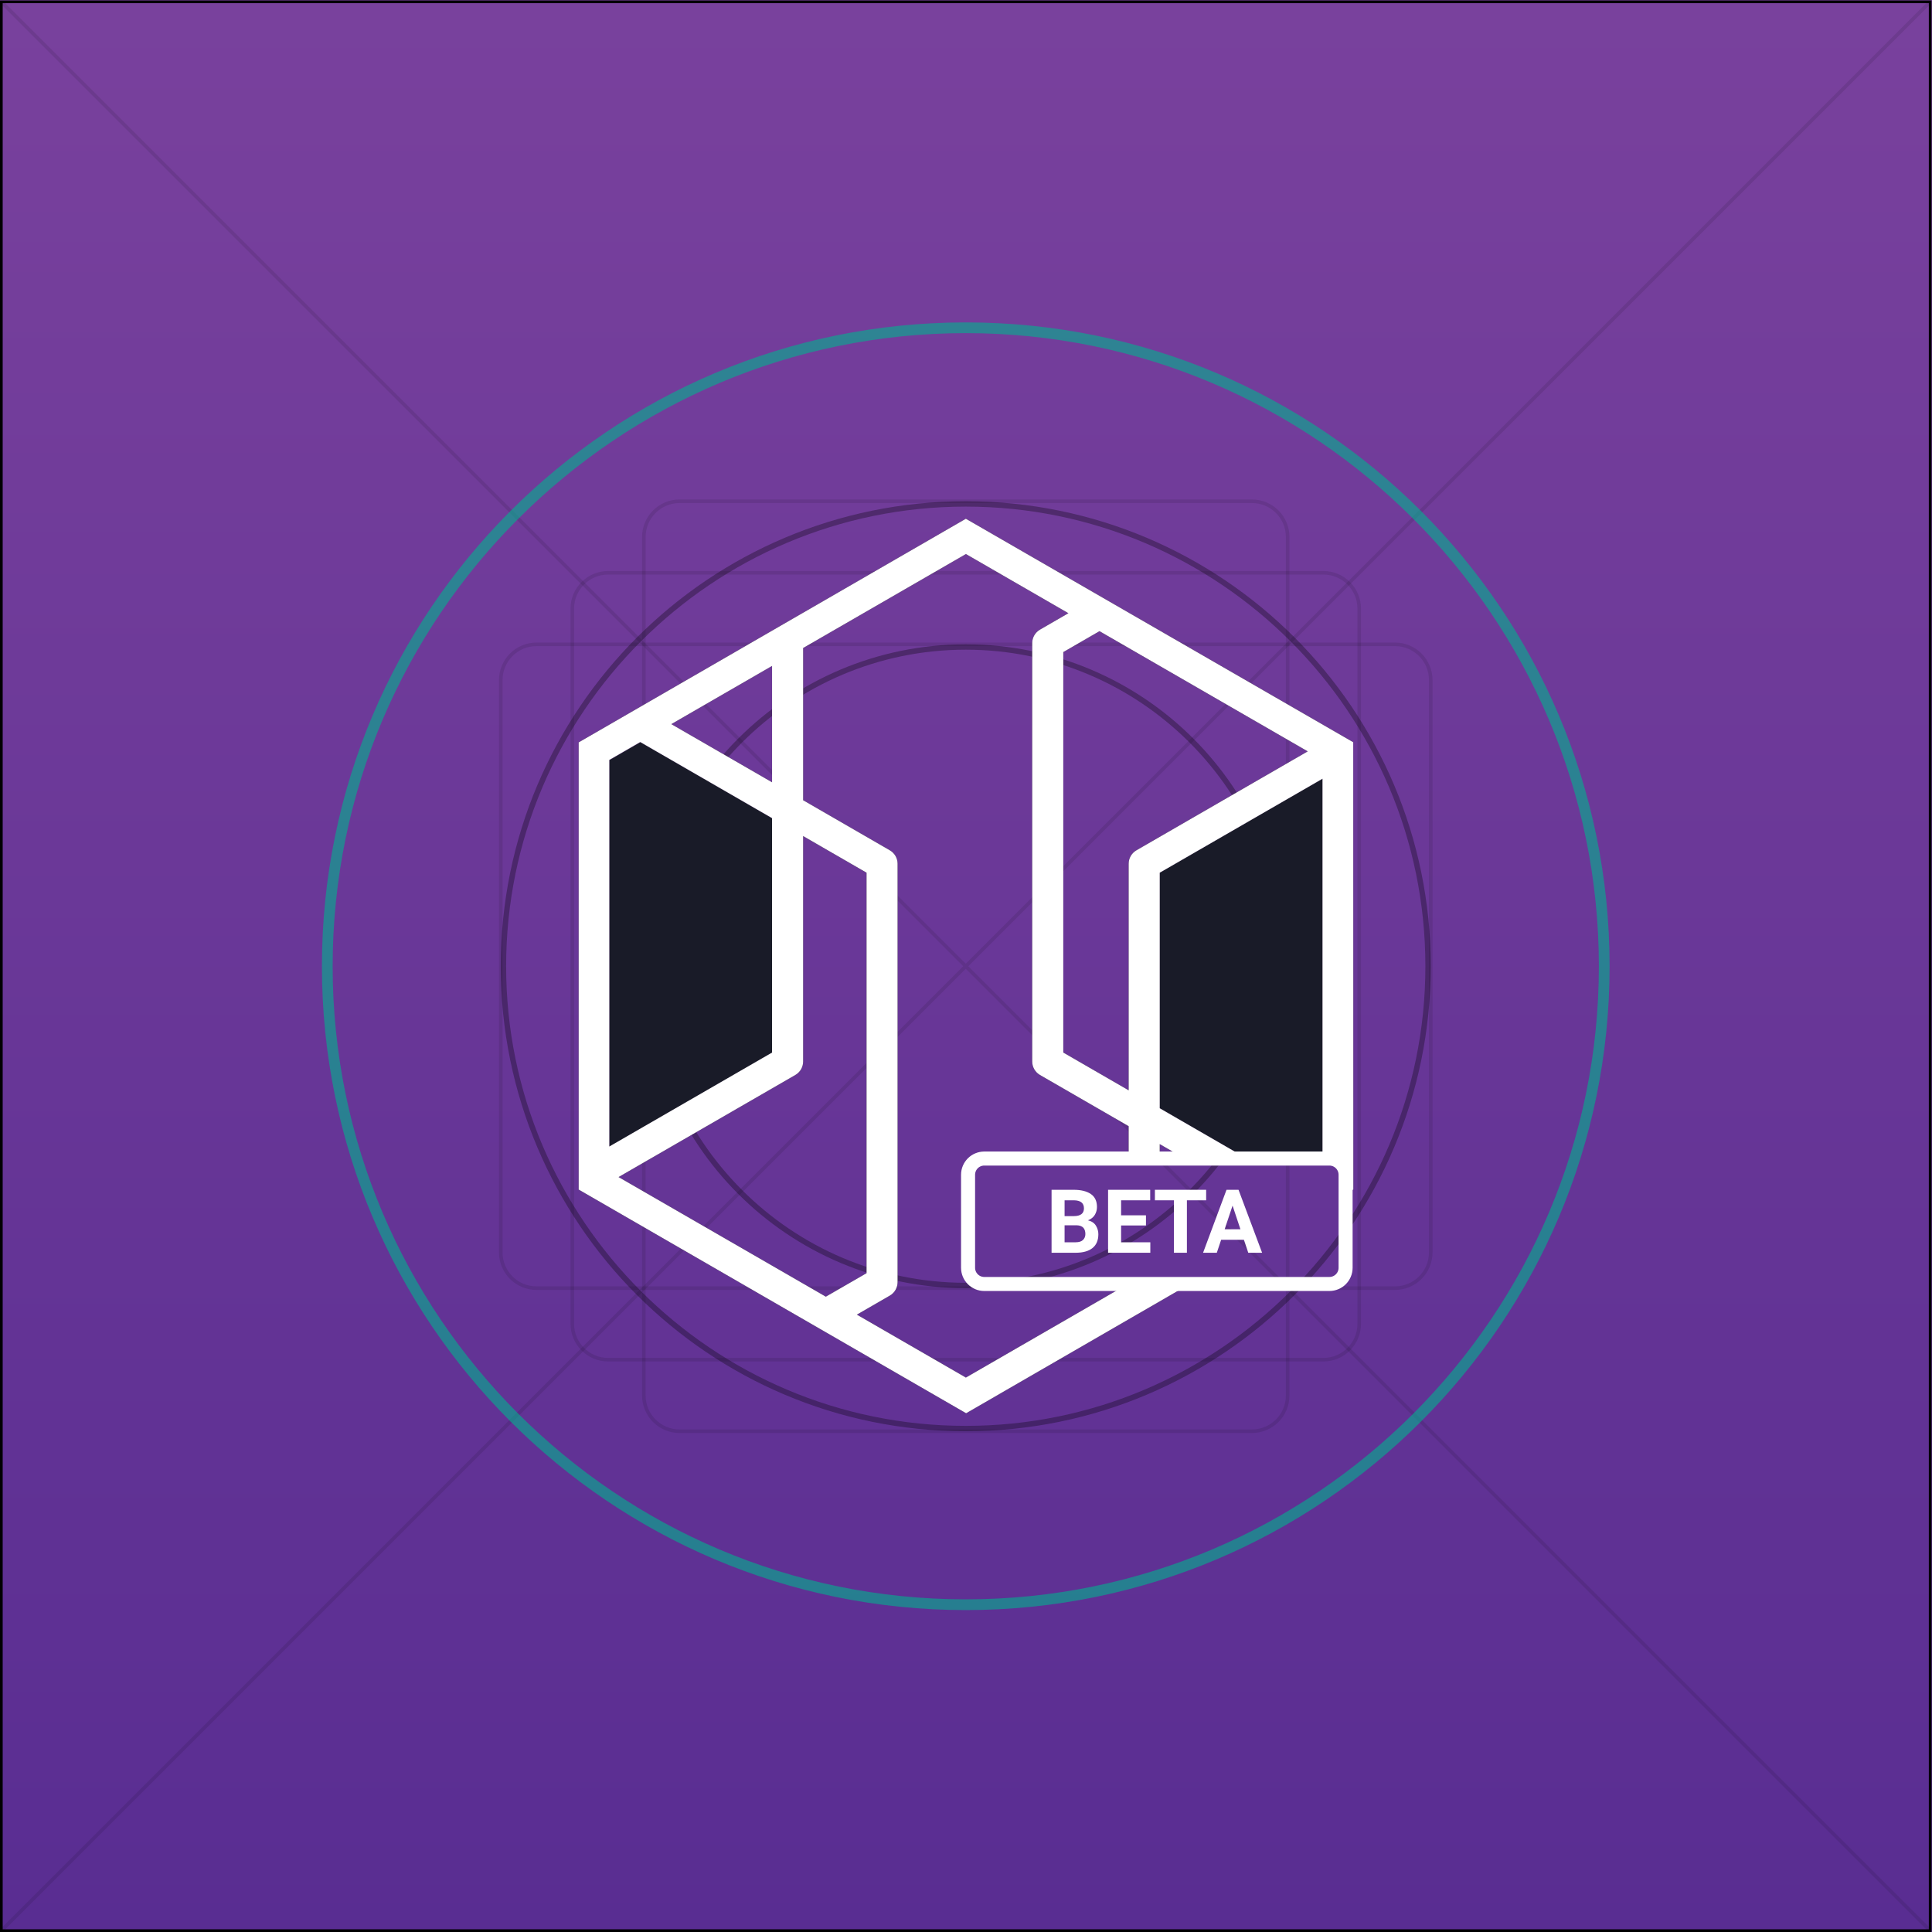 <?xml version="1.0" encoding="UTF-8" standalone="no"?>
<!-- Created with Inkscape (http://www.inkscape.org/) -->

<svg
   version="1.1"
   id="svg2"
   xml:space="preserve"
   width="144"
   height="144"
   viewBox="0 0 144 144"
   sodipodi:docname="mobile-icon-beta.svg"
   inkscape:version="1.1.2 (0a00cf5339, 2022-02-04)"
   xmlns:inkscape="http://www.inkscape.org/namespaces/inkscape"
   xmlns:sodipodi="http://sodipodi.sourceforge.net/DTD/sodipodi-0.dtd"
   xmlns:xlink="http://www.w3.org/1999/xlink"
   xmlns="http://www.w3.org/2000/svg"
   xmlns:svg="http://www.w3.org/2000/svg"><defs
     id="defs6"><clipPath
   clipPathUnits="userSpaceOnUse"
   id="clipPath18"><path
     d="M 0,108 H 108 V 0 H 0 Z"
     id="path16" /></clipPath><clipPath
   clipPathUnits="userSpaceOnUse"
   id="clipPath28"><path
     d="M 0,108 H 108 V 0 H 0 Z"
     id="path26" /></clipPath><clipPath
   clipPathUnits="userSpaceOnUse"
   id="clipPath36"><path
     d="M -0.071,108.071 H 108.071 V -0.071 H -0.071 Z"
     id="path34" /></clipPath><clipPath
   clipPathUnits="userSpaceOnUse"
   id="clipPath40"><path
     d="M -0.035,108.035 H 108.035 V -0.035 H -0.035 Z"
     id="path38" /></clipPath><clipPath
   clipPathUnits="userSpaceOnUse"
   id="clipPath44"><path
     d="M -0.035,108.035 H 108.035 V -0.035 H -0.035 Z"
     id="path42" /></clipPath><clipPath
   clipPathUnits="userSpaceOnUse"
   id="clipPath88"><path
     d="M 28,80 H 80 V 28 H 28 Z"
     id="path86" /></clipPath><clipPath
   clipPathUnits="userSpaceOnUse"
   id="clipPath104"><path
     d="M 36,72 H 72 V 36 H 36 Z"
     id="path102" /></clipPath><clipPath
   clipPathUnits="userSpaceOnUse"
   id="clipPath120"><path
     d="M 27.9,72.1 H 80.1 V 35.9 H 27.9 Z"
     id="path118" /></clipPath><clipPath
   clipPathUnits="userSpaceOnUse"
   id="clipPath136"><path
     d="M 35.9,80.1 H 72.1 V 27.9 H 35.9 Z"
     id="path134" /></clipPath><clipPath
   clipPathUnits="userSpaceOnUse"
   id="clipPath152"><path
     d="M 31.9,76.1 H 76.1 V 31.9 H 31.9 Z"
     id="path150" /></clipPath><clipPath
   clipPathUnits="userSpaceOnUse"
   id="clipPath168"><path
     d="M 18,90 H 90 V 18 H 18 Z"
     id="path166" /></clipPath><linearGradient
   inkscape:collect="always"
   id="linearGradient886"><stop
     style="stop-color:#79419d;stop-opacity:1"
     offset="0"
     id="stop882" /><stop
     style="stop-color:#592d92;stop-opacity:1"
     offset="1"
     id="stop884" /></linearGradient><linearGradient
   inkscape:collect="always"
   xlink:href="#SVGID_7_"
   id="linearGradient1037"
   x1="7.037"
   y1="-1.4305115e-05"
   x2="7.037"
   y2="207.581"
   gradientUnits="userSpaceOnUse"
   gradientTransform="matrix(1.007,0,0,0.694,1.373291e-4,2e-5)" /><filter
   inkscape:collect="always"
   style="color-interpolation-filters:sRGB"
   id="filter2024"
   x="-0.031"
   width="1.062"
   y="-0.027"
   height="1.054"><feGaussianBlur
     inkscape:collect="always"
     stdDeviation="0.676"
     id="feGaussianBlur2026" /></filter>
		<radialGradient
   id="SVGID_1_"
   cx="65.654"
   cy="81.302"
   r="81.828"
   gradientUnits="userSpaceOnUse">
			<stop
   offset="0"
   style="stop-color:#57A2D9"
   id="stop2" />
			<stop
   offset="1"
   style="stop-color:#004A8E"
   id="stop4" />
		</radialGradient>
		
		<radialGradient
   id="SVGID_2_"
   cx="65.649"
   cy="81.3"
   r="81.835"
   gradientUnits="userSpaceOnUse"
   xlink:href="#linearGradient886">
			<stop
   offset="0"
   style="stop-color:#57A2D9"
   id="stop9" />
			<stop
   offset="1"
   style="stop-color:#004A8E"
   id="stop11" />
		</radialGradient>
		
		<radialGradient
   id="SVGID_3_"
   cx="65.649"
   cy="81.3"
   r="81.833"
   gradientUnits="userSpaceOnUse">
			<stop
   offset="0"
   style="stop-color:#D9DADA"
   id="stop16" />
			<stop
   offset="1"
   style="stop-color:#ADADAD"
   id="stop18" />
		</radialGradient>
		
		<radialGradient
   id="SVGID_4_"
   cx="65.654"
   cy="81.3"
   r="81.83"
   gradientUnits="userSpaceOnUse">
			<stop
   offset="0"
   style="stop-color:#D9DADA"
   id="stop23" />
			<stop
   offset="1"
   style="stop-color:#ADADAD"
   id="stop25" />
		</radialGradient>
		
		<radialGradient
   id="SVGID_5_"
   cx="65.65"
   cy="81.218"
   r="81.92"
   gradientUnits="userSpaceOnUse">
			<stop
   offset="0"
   style="stop-color:#57A2D9"
   id="stop30" />
			<stop
   offset="1"
   style="stop-color:#004A8E"
   id="stop32" />
		</radialGradient>
		
		<radialGradient
   id="SVGID_6_"
   cx="65.649"
   cy="81.301"
   r="81.834"
   gradientUnits="userSpaceOnUse">
			<stop
   offset="0"
   style="stop-color:#57A2D9"
   id="stop37" />
			<stop
   offset="1"
   style="stop-color:#004A8E"
   id="stop39" />
		</radialGradient>
		
		<radialGradient
   id="SVGID_7_"
   cx="65.65"
   cy="81.3"
   r="81.833"
   gradientUnits="userSpaceOnUse">
			<stop
   offset="0"
   style="stop-color:#79419d;stop-opacity:1"
   id="stop44" />
			<stop
   offset="1"
   style="stop-color:#592d92;stop-opacity:1"
   id="stop46" />
		</radialGradient>
		
	</defs><sodipodi:namedview
     id="namedview4"
     pagecolor="#ffffff"
     bordercolor="#666666"
     borderopacity="1.0"
     inkscape:pageshadow="2"
     inkscape:pageopacity="0.0"
     inkscape:pagecheckerboard="0"
     showgrid="false"
     inkscape:snap-to-guides="true"
     inkscape:snap-grids="true"
     inkscape:snap-others="true"
     inkscape:object-nodes="true"
     inkscape:snap-nodes="true"
     inkscape:snap-intersection-paths="true"
     inkscape:snap-midpoints="true"
     inkscape:snap-object-midpoints="true"
     inkscape:snap-page="true"
     inkscape:snap-global="false"
     inkscape:zoom="3.5306235"
     inkscape:cx="51.265733"
     inkscape:cy="57.638545"
     inkscape:window-width="1850"
     inkscape:window-height="1016"
     inkscape:window-x="0"
     inkscape:window-y="0"
     inkscape:window-maximized="1"
     inkscape:current-layer="svg2" /><rect
     style="display:inline;fill:url(#linearGradient1037);fill-opacity:1;fill-rule:evenodd;stroke:none;stroke-width:11.988;stroke-linecap:butt;stroke-linejoin:miter;stroke-miterlimit:4;stroke-dasharray:none;stroke-dashoffset:0;stroke-opacity:1"
     id="rect880"
     width="144"
     height="144"
     x="0"
     y="0"
     sodipodi:insensitive="true"
     inkscape:label="background" /><g
     id="g8"
     inkscape:label="adaptive-icon"
     transform="matrix(1.333,0,0,-1.333,0,144)"
     style="display:inline"
     sodipodi:insensitive="true"><g
       id="g12"><g
         id="g14"
         clip-path="url(#clipPath18)"><path
           d="M 108,0 H 0 v 108 h 108 z"
           style="fill:none;stroke:#000000;stroke-width:0.3;stroke-linecap:butt;stroke-linejoin:miter;stroke-miterlimit:10;stroke-dasharray:none;stroke-opacity:1"
           id="path20" /></g></g><g
       id="g22"><g
         id="g24"
         clip-path="url(#clipPath28)"><g
           id="g30"><g
             id="g32" /><g
             id="g80"><g
               clip-path="url(#clipPath36)"
               opacity="0.1"
               id="g78"><g
                 id="g56"><g
                   id="g46" /><g
                   id="g54"><g
                     clip-path="url(#clipPath40)"
                     opacity="0.4"
                     id="g52"><g
                       transform="translate(1e-4,108)"
                       id="g50"><path
                         d="M 0,0 108,-108"
                         style="fill:none;stroke:#000000;stroke-width:0.1;stroke-linecap:butt;stroke-linejoin:miter;stroke-miterlimit:10;stroke-dasharray:none;stroke-opacity:1"
                         id="path48" /></g></g></g></g><g
                 id="g68"><g
                   id="g58" /><g
                   id="g66"><g
                     clip-path="url(#clipPath44)"
                     opacity="0.1"
                     id="g64"><g
                       transform="translate(108,108)"
                       id="g62"><path
                         d="M 0,0 -108,-108"
                         style="fill:none;stroke:#000000;stroke-width:0.1;stroke-linecap:butt;stroke-linejoin:miter;stroke-miterlimit:10;stroke-dasharray:none;stroke-opacity:1"
                         id="path60" /></g></g></g></g><g
                 transform="translate(1e-4,108)"
                 id="g72"><path
                   d="M 0,0 108,-108"
                   style="fill:none;stroke:#000000;stroke-width:0.2;stroke-linecap:butt;stroke-linejoin:miter;stroke-miterlimit:10;stroke-dasharray:none;stroke-opacity:1"
                   id="path70" /></g><g
                 transform="translate(108,108)"
                 id="g76"><path
                   d="M 0,0 -108,-108"
                   style="fill:none;stroke:#000000;stroke-width:0.2;stroke-linecap:butt;stroke-linejoin:miter;stroke-miterlimit:10;stroke-dasharray:none;stroke-opacity:1"
                   id="path74" /></g></g></g></g><g
           id="g82"><g
             id="g84" /><g
             id="g96"><g
               clip-path="url(#clipPath88)"
               opacity="0.3"
               id="g94"><g
                 transform="translate(54,80)"
                 id="g92"><path
                   d="m 0,0 c -14.359,0 -26,-11.641 -26,-26 0,-14.359 11.641,-26 26,-26 14.359,0 26,11.641 26,26 C 26,-11.641 14.359,0 0,0 m 0,-0.3 c 14.171,0 25.7,-11.529 25.7,-25.7 0,-14.171 -11.529,-25.7 -25.7,-25.7 -14.171,0 -25.7,11.529 -25.7,25.7 0,14.171 11.529,25.7 25.7,25.7"
                   style="fill:#000000;fill-opacity:1;fill-rule:nonzero;stroke:none"
                   id="path90" /></g></g></g></g><g
           id="g98"><g
             id="g100" /><g
             id="g112"><g
               clip-path="url(#clipPath104)"
               opacity="0.3"
               id="g110"><g
                 transform="translate(54,72)"
                 id="g108"><path
                   d="m 0,0 c -9.941,0 -18,-8.059 -18,-18 0,-9.941 8.059,-18 18,-18 9.941,0 18,8.059 18,18 C 18,-8.059 9.941,0 0,0 m 0,-0.3 c 9.76,0 17.7,-7.94 17.7,-17.7 0,-9.76 -7.94,-17.7 -17.7,-17.7 -9.76,0 -17.7,7.94 -17.7,17.7 0,9.76 7.94,17.7 17.7,17.7"
                   style="fill:#000000;fill-opacity:1;fill-rule:nonzero;stroke:none"
                   id="path106" /></g></g></g></g><g
           id="g114"><g
             id="g116" /><g
             id="g128"><g
               clip-path="url(#clipPath120)"
               opacity="0.1"
               id="g126"><g
                 transform="translate(78,36)"
                 id="g124"><path
                   d="m 0,0 h -48 c -1.105,0 -2,0.895 -2,2 v 32 c 0,1.105 0.895,2 2,2 H 0 c 1.105,0 2,-0.895 2,-2 V 2 C 2,0.895 1.105,0 0,0 Z"
                   style="fill:none;stroke:#000000;stroke-width:0.2;stroke-linecap:butt;stroke-linejoin:miter;stroke-miterlimit:10;stroke-dasharray:none;stroke-opacity:1"
                   id="path122" /></g></g></g></g><g
           id="g130"><g
             id="g132" /><g
             id="g144"><g
               clip-path="url(#clipPath136)"
               opacity="0.1"
               id="g142"><g
                 transform="translate(36,30)"
                 id="g140"><path
                   d="m 0,0 v 48 c 0,1.105 0.895,2 2,2 h 32 c 1.105,0 2,-0.895 2,-2 V 0 c 0,-1.105 -0.895,-2 -2,-2 H 2 C 0.895,-2 0,-1.105 0,0 Z"
                   style="fill:none;stroke:#000000;stroke-width:0.2;stroke-linecap:butt;stroke-linejoin:miter;stroke-miterlimit:10;stroke-dasharray:none;stroke-opacity:1"
                   id="path138" /></g></g></g></g><g
           id="g146"><g
             id="g148" /><g
             id="g160"><g
               clip-path="url(#clipPath152)"
               opacity="0.1"
               id="g158"><g
                 transform="translate(74,32)"
                 id="g156"><path
                   d="m 0,0 h -40 c -1.1,0 -2,0.9 -2,2 v 40 c 0,1.1 0.9,2 2,2 H 0 c 1.1,0 2,-0.9 2,-2 V 2 C 2,0.9 1.1,0 0,0 Z"
                   style="fill:none;stroke:#000000;stroke-width:0.2;stroke-linecap:butt;stroke-linejoin:miter;stroke-miterlimit:10;stroke-dasharray:none;stroke-opacity:1"
                   id="path154" /></g></g></g></g><g
           id="g162"><g
             id="g164" /><g
             id="g176"><g
               clip-path="url(#clipPath168)"
               opacity="0.6"
               id="g174"><g
                 transform="translate(54,90)"
                 id="g172"><path
                   d="m 0,0 c -19.882,0 -36,-16.118 -36,-36 0,-19.882 16.118,-36 36,-36 19.882,0 36,16.118 36,36 C 36,-16.118 19.882,0 0,0 m 0,-0.6 c 19.52,0 35.4,-15.88 35.4,-35.4 0,-19.52 -15.88,-35.4 -35.4,-35.4 -19.52,0 -35.4,15.88 -35.4,35.4 0,19.52 15.88,35.4 35.4,35.4"
                   style="fill:#00b28e;fill-opacity:1;fill-rule:nonzero;stroke:none"
                   id="path170" /></g></g></g></g></g></g></g><g
     id="g4703"
     inkscape:label="foreground"
     transform="matrix(1.1,0,0,1.1,-7.2,-7.2)"><polygon
       transform="matrix(-0.418,0,0,-0.418,100.076,105.944)"
       points="124.959,114.585 124.959,51.93 98.581,67.16 98.581,105.146 119.944,117.481 "
       id="polygon28"
       style="display:inline;fill:#191b28;fill-opacity:1;stroke:none;stroke-width:1.332;stroke-miterlimit:4;stroke-dasharray:none;stroke-opacity:1" /><path
       id="polygon21"
       style="display:inline;fill:#191b28;fill-opacity:1;stroke:none;stroke-width:0.557;stroke-miterlimit:4;stroke-dasharray:none;stroke-opacity:1"
       d="m 96.156,59.311 -11.029,6.367 v 15.961 l 5.902,3.408 h 5.127 z" /><path
       id="path851-7"
       style="display:inline;opacity:0.905;fill:#0b0b0b;fill-opacity:1;fill-rule:evenodd;stroke:none;stroke-width:0.557;stroke-linecap:butt;stroke-linejoin:miter;stroke-miterlimit:4;stroke-dasharray:none;stroke-opacity:1;filter:url(#filter2024)"
       d="M 71.99,41.695 45.756,56.848 v 30.301 l 26.252,15.156 15.154,-8.758 h -4.188 l -10.982,6.34 -7.387,-4.264 2.232,-1.289 c 0.326,-0.187 0.527,-0.536 0.527,-0.912 V 65.07 c 0,-0.375 -0.201,-0.722 -0.527,-0.91 L 60.965,60.768 V 50.453 l 11.029,-6.367 6.945,4.01 -1.926,1.113 c -0.325,0.189 -0.527,0.536 -0.527,0.912 v 28.352 c 0,0.376 0.202,0.724 0.527,0.912 l 6.008,3.469 v 2.193 h 2.105 v -0.979 l 1.695,0.979 h 4.207 L 85.127,81.639 V 65.678 L 96.156,59.311 v 25.736 h 0.463 c 0.61,0 1.102,0.491 1.102,1.102 v 1.297 l 0.523,-0.303 -0.006,-30.305 z m 9.055,7.617 14.111,8.145 -11.607,6.703 c -0.325,0.188 -0.527,0.534 -0.527,0.91 V 80.424 L 78.592,77.865 V 50.729 Z m -22.186,2.355 v 7.885 L 52.031,55.611 Z m -8.932,5.158 8.932,5.156 V 77.865 L 47.83,84.232 V 58.037 Z m 11.037,6.373 4.295,2.479 h 0.002 V 92.814 L 62.502,94.406 48.457,86.301 60.438,79.383 c 0.325,-0.188 0.527,-0.534 0.527,-0.91 z" /><path
       id="path851"
       style="display:inline;fill:#ffffff;fill-rule:evenodd;stroke:none;stroke-width:0.557;stroke-linecap:butt;stroke-linejoin:miter;stroke-miterlimit:4;stroke-dasharray:none;stroke-opacity:1"
       d="M 71.99,41.695 45.756,56.848 v 30.301 l 26.252,15.156 15.154,-8.758 h -4.188 l -10.982,6.34 -7.387,-4.264 2.232,-1.289 c 0.326,-0.187 0.527,-0.536 0.527,-0.912 V 65.07 c 0,-0.375 -0.201,-0.722 -0.527,-0.91 L 60.965,60.768 V 50.453 l 11.029,-6.367 6.945,4.01 -1.926,1.113 c -0.325,0.189 -0.527,0.536 -0.527,0.912 v 28.352 c 0,0.376 0.202,0.724 0.527,0.912 l 6.008,3.469 v 2.193 h 2.105 v -0.979 l 1.695,0.979 h 4.207 L 85.127,81.639 V 65.678 L 96.156,59.311 v 25.736 h 0.463 c 0.61,0 1.102,0.491 1.102,1.102 v 1.297 l 0.523,-0.303 -0.006,-30.305 z m 9.055,7.617 14.111,8.145 -11.607,6.703 c -0.325,0.188 -0.527,0.534 -0.527,0.91 V 80.424 L 78.592,77.865 V 50.729 Z m -22.186,2.355 v 7.885 L 52.031,55.611 Z m -8.932,5.158 8.932,5.156 V 77.865 L 47.83,84.232 V 58.037 Z m 11.037,6.371 4.295,2.48 h 0.002 V 92.814 L 62.502,94.406 48.457,86.301 60.438,79.383 c 0.325,-0.188 0.527,-0.534 0.527,-0.91 z" /><g
       id="g4679"
       inkscape:label="beta"><path
         id="rect959"
         style="display:inline;fill:none;stroke:#ffffff;stroke-width:0.951"
         d="M 73.241,85.047 H 96.62 c 0.61,0 1.101,0.491 1.101,1.101 v 6.297 c 0,0.61 -0.491,1.101 -1.101,1.101 H 73.241 c -0.61,0 -1.101,-0.491 -1.101,-1.101 v -6.297 c 0,-0.61 0.491,-1.101 1.101,-1.101 z"
         inkscape:label="beta-rect" /><g
         aria-label="BETA"
         id="text3565"
         style="font-weight:bold;font-size:6px;line-height:1.25;font-family:Roboto;-inkscape-font-specification:'Roboto, Bold';fill:#ffffff"
         inkscape:label="beta-text"><path
           d="m 80.968,90.173 q 0,0.615 -0.393,0.935 -0.393,0.316 -1.119,0.322 h -1.658 v -4.266 h 1.497 q 0.741,0 1.16,0.284 0.419,0.284 0.419,0.882 0,0.29 -0.146,0.533 -0.146,0.243 -0.463,0.369 0.375,0.094 0.539,0.363 0.164,0.27 0.164,0.577 z m -2.288,-2.297 v 1.072 h 0.615 q 0.697,0 0.697,-0.527 0,-0.533 -0.668,-0.545 z m 1.409,2.288 q 0,-0.574 -0.58,-0.595 h -0.829 v 1.151 h 0.75 q 0.337,0 0.498,-0.158 0.161,-0.158 0.161,-0.398 z"
           id="path4646"
           inkscape:label="b" /><path
           d="m 81.627,91.43 v -4.266 h 2.854 v 0.712 h -1.972 v 1.017 h 1.685 v 0.688 h -1.685 v 1.14 h 1.98 v 0.709 z"
           id="path4648"
           inkscape:label="e" /><path
           d="m 84.8,87.876 v -0.712 h 3.472 v 0.712 h -1.304 v 3.554 h -0.879 v -3.554 z"
           id="path4650"
           inkscape:label="t" /><path
           d="m 88.064,91.43 1.588,-4.266 h 0.814 l 1.597,4.266 h -0.938 L 90.832,90.551 H 89.288 l -0.293,0.879 z m 1.462,-1.591 h 1.069 l -0.533,-1.603 z"
           id="path4652"
           inkscape:label="a" /></g></g></g></svg>
